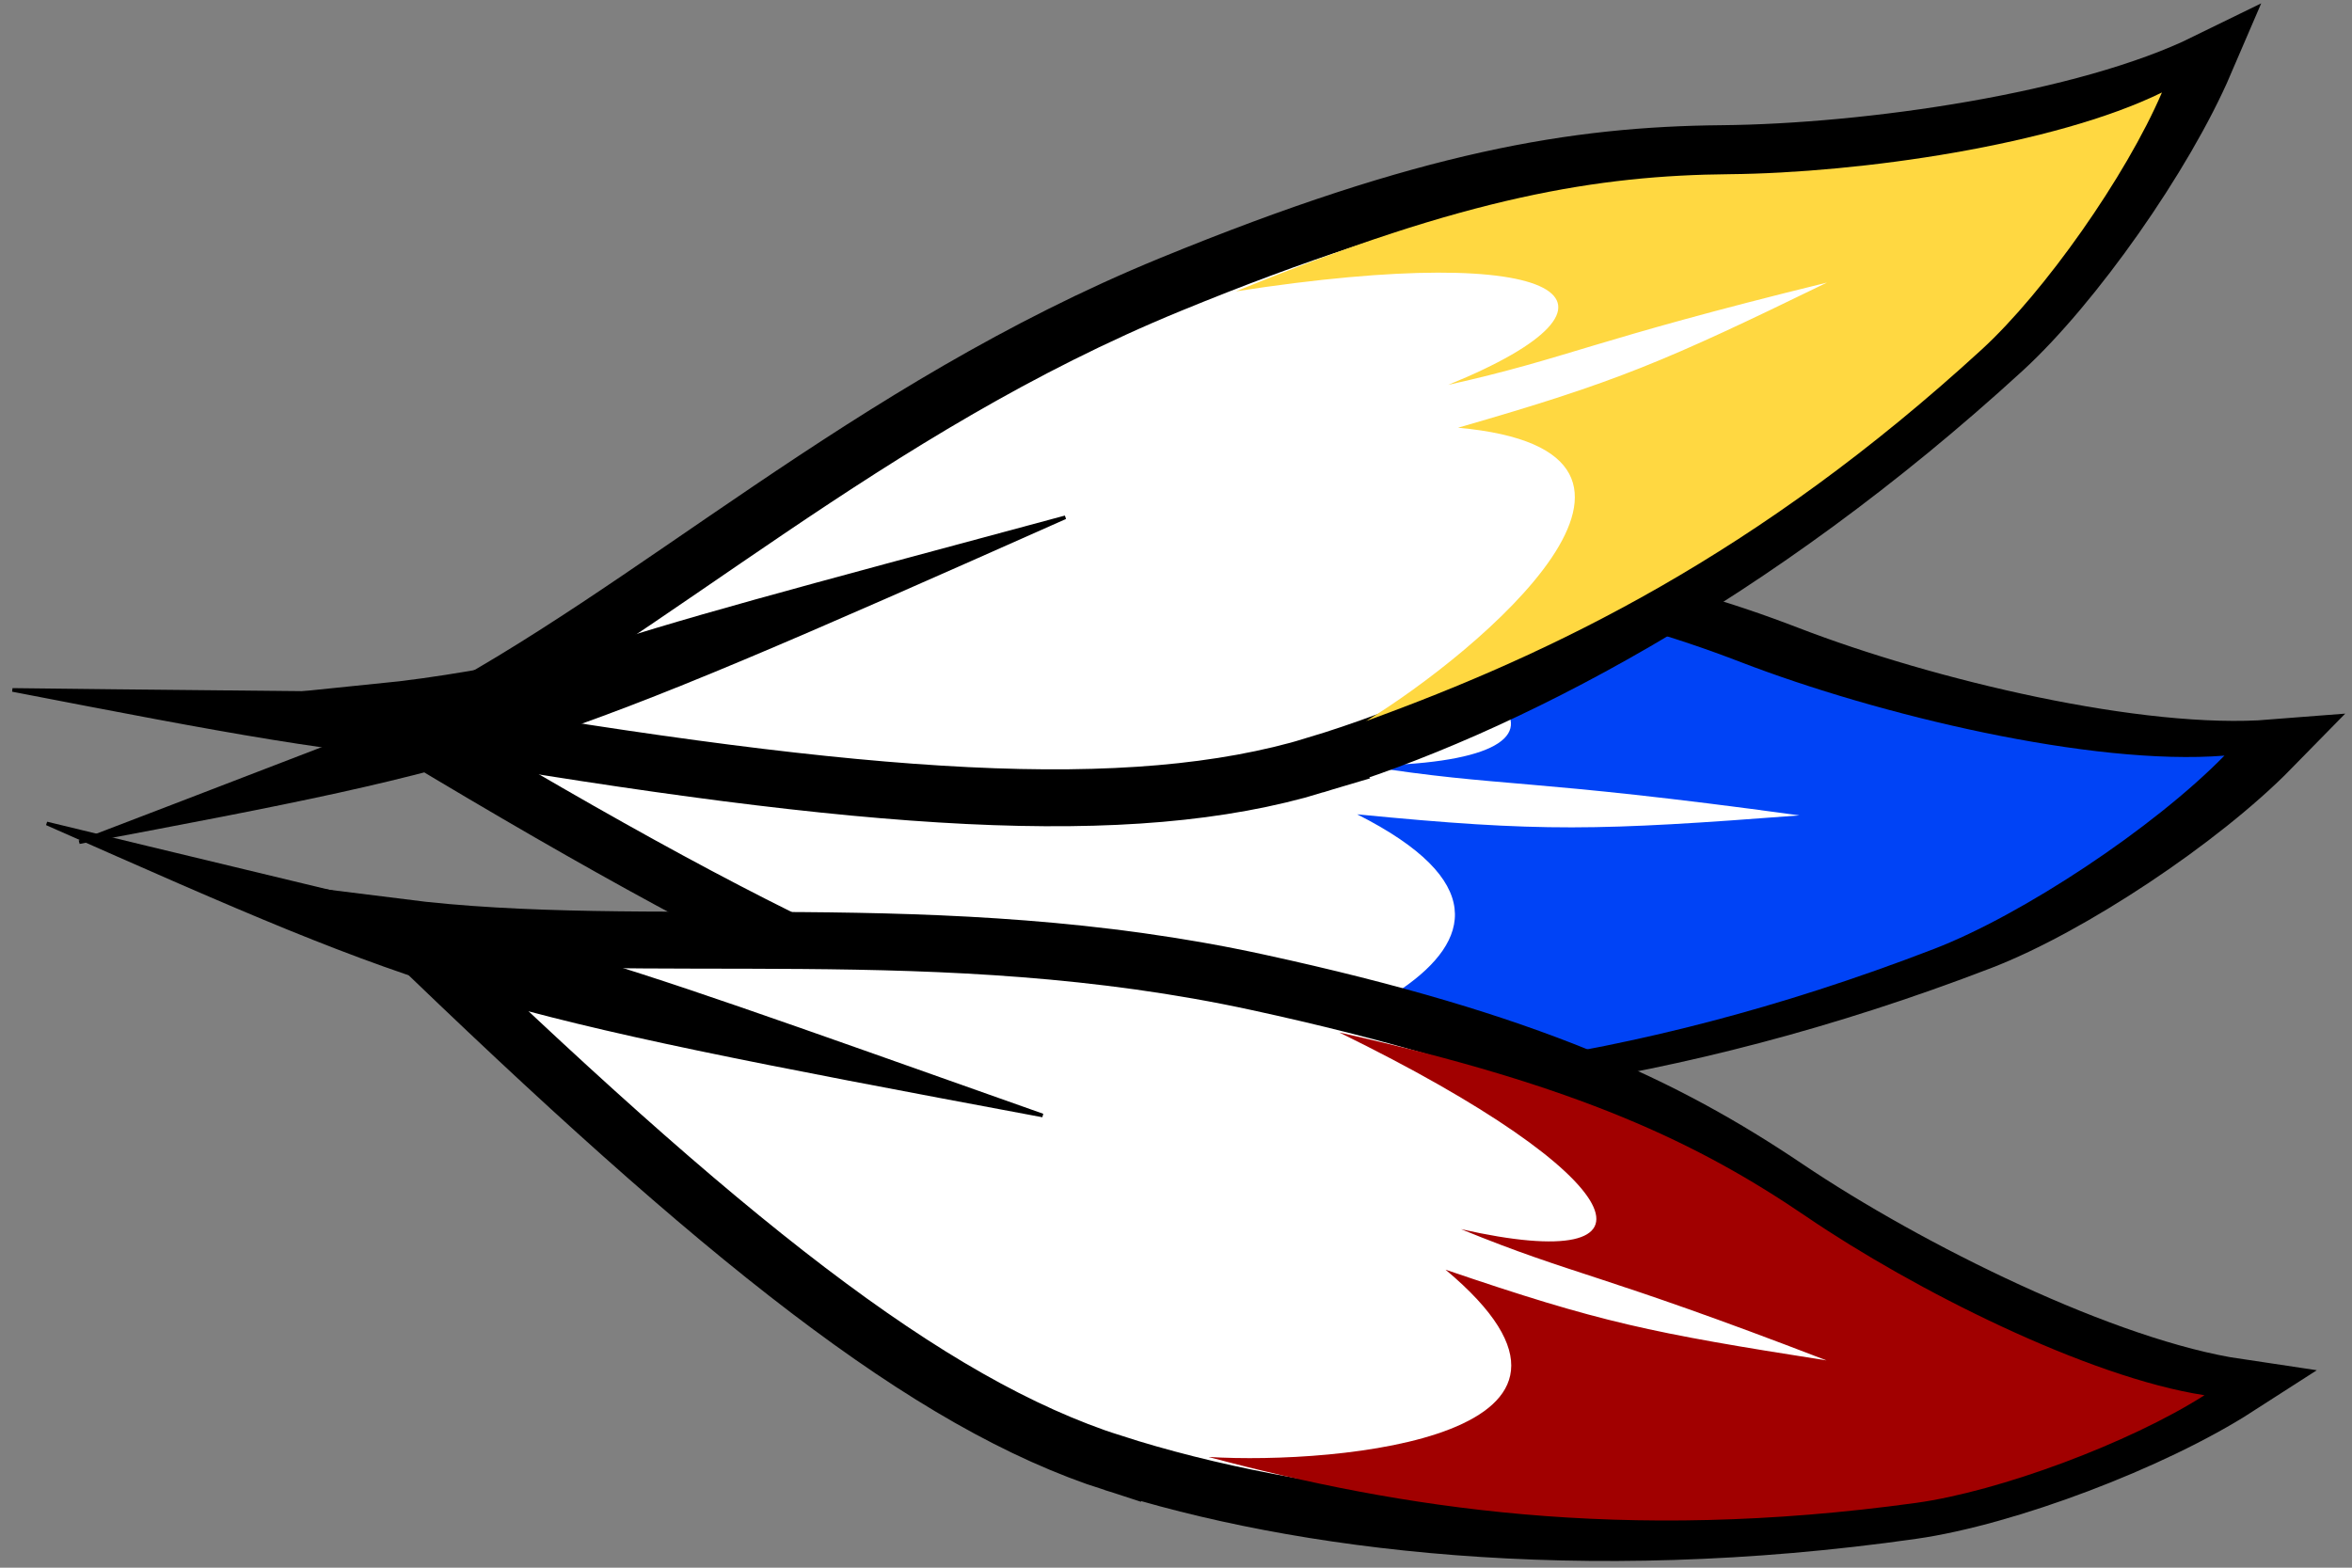 <?xml version="1.0" encoding="UTF-8" standalone="no"?>
<!-- Created with Inkscape (http://www.inkscape.org/) -->

<svg
   xmlns:osb="http://www.openswatchbook.org/uri/2009/osb"
   xmlns:dc="http://purl.org/dc/elements/1.1/"
   xmlns:cc="http://creativecommons.org/ns#"
   xmlns:rdf="http://www.w3.org/1999/02/22-rdf-syntax-ns#"
   xmlns:svg="http://www.w3.org/2000/svg"
   xmlns="http://www.w3.org/2000/svg"
   xmlns:sodipodi="http://sodipodi.sourceforge.net/DTD/sodipodi-0.dtd"
   xmlns:inkscape="http://www.inkscape.org/namespaces/inkscape"
   id="svg2"
   version="1.1"
   inkscape:version="0.48.4 r9939"
   width="45"
   height="30"
   sodipodi:docname="logo-min.svg">
  <rect width="100%" height="100%" fill="#808080" stroke="none"/>
  <defs
     id="defs6">
    <linearGradient
       id="linearGradient3934"
       osb:paint="solid">
      <stop
         style="stop-color:#000000;stop-opacity:1;"
         offset="0"
         id="stop3936" />
    </linearGradient>
  </defs>
  <sodipodi:namedview
     pagecolor="#ffffff"
     bordercolor="#666666"
     borderopacity="1"
     objecttolerance="10"
     gridtolerance="10"
     guidetolerance="10"
     inkscape:pageopacity="0"
     inkscape:pageshadow="2"
     inkscape:window-width="1440"
     inkscape:window-height="844"
     id="namedview4"
     showgrid="false"
     inkscape:zoom="16.845648"
     inkscape:cx="21.549498"
     inkscape:cy="16.077988"
     inkscape:window-x="0"
     inkscape:window-y="27"
     inkscape:window-maximized="1"
     inkscape:current-layer="g3313"
     showguides="true"
     inkscape:snap-object-midpoints="false"
     inkscape:snap-center="false"
     inkscape:snap-midpoints="false"
     inkscape:object-paths="false"
     inkscape:guide-bbox="true"
     inkscape:snap-grids="true">
    <inkscape:grid
       type="xygrid"
       id="grid3975"
       empspacing="5"
       visible="true"
       enabled="true"
       snapvisiblegridlinesonly="true" />
  </sodipodi:namedview>
  <g
     id="g3313"
     transform="matrix(0.837,0,0,0.837,-169.077,-95)">
    <g
       id="g2994"
       transform="matrix(1.501,0,0,1.525,-101.209,-78.06)">
      <path
         style="fill:#ffffff;fill-opacity:1;stroke:#000000;stroke-width:0.853;stroke-miterlimit:4;stroke-opacity:1;stroke-dasharray:none"
         d="m 220.153,141.719 c 2.944,0.246 7.25,-0.18 12.033,-1.994 1.345,-0.51 3.342,-1.811 4.423,-2.898 -2.023,0.158 -5.276,-0.61 -7.358,-1.399 -2.082,-0.79 -4.307,-1.274 -8.54,-1.223 -4.979,0.06 -9.154,1.711 -12.93,2.085 5.832,3.485 9.426,5.184 12.37,5.43 z"
         id="path2997-08-63"
         inkscape:connector-curvature="0"
         sodipodi:nodetypes="zsczscz" />
      <path
         style="fill:#0043f6;fill-opacity:1;stroke:none"
         d="m 219.427,141.834 c 3.398,0.098 7.25,-0.18 12.033,-1.994 1.345,-0.51 3.342,-1.811 4.423,-2.898 -2.023,0.158 -5.276,-0.61 -7.358,-1.399 -2.082,-0.79 -4.307,-1.274 -8.54,-1.223 5.569,1.25 6.54,2.739 2.793,2.773 2.124,0.331 2.454,0.18 6.633,0.745 -3.068,0.23 -3.929,0.254 -6.736,-0.016 3.989,1.981 -1.057,3.638 -3.249,4.012 z"
         id="path2997-9-0"
         inkscape:connector-curvature="0"
         sodipodi:nodetypes="csczccccc" />
      <path
         style="fill:#000000;fill-opacity:1;stroke:#000000;stroke-width:0.054;stroke-linecap:round;stroke-linejoin:miter;stroke-miterlimit:4;stroke-opacity:1;stroke-dasharray:none"
         d="m 202.197,135.957 c 8.987,0.11 7.092,-0.062 15.759,0.918 -8.997,0.367 -9.247,0.321 -15.759,-0.918 z"
         id="path2997-04-9"
         inkscape:connector-curvature="0"
         sodipodi:nodetypes="ccc" />
      <path
         style="fill:#ffffff;fill-opacity:1;stroke:#000000;stroke-width:0.853;stroke-miterlimit:4;stroke-opacity:1;stroke-dasharray:none"
         d="m 222.037,137.084 c 2.832,-0.841 6.689,-2.802 10.487,-6.229 1.068,-0.964 2.455,-2.901 3.068,-4.307 -1.827,0.882 -5.137,1.349 -7.363,1.369 -2.226,0.021 -4.476,0.378 -8.4,1.963 -4.617,1.864 -7.908,4.92 -11.289,6.64 6.699,1.128 10.665,1.406 13.498,0.565 z"
         id="path2997-08-5-68"
         inkscape:connector-curvature="0"
         sodipodi:nodetypes="zsczscz" />
      <path
         style="fill:#ffd841;fill-opacity:1;stroke:none"
         d="m 222.807,136.425 c 2.864,-1.022 5.983,-2.506 9.38,-5.572 0.955,-0.862 2.196,-2.595 2.744,-3.853 -1.634,0.789 -4.595,1.206 -6.586,1.225 -1.991,0.018 -4.003,0.338 -7.514,1.756 5.047,-0.768 6.34,0.158 3.229,1.403 1.877,-0.414 2.103,-0.648 5.77,-1.534 -2.482,1.189 -3.192,1.488 -5.619,2.176 3.968,0.355 0.302,3.375 -1.404,4.4 z"
         id="path2997-9-2-2"
         inkscape:connector-curvature="0"
         sodipodi:nodetypes="csczccccc" />
      <path
         style="fill:#000000;fill-opacity:1;stroke:#000000;stroke-width:0.054;stroke-linecap:round;stroke-linejoin:miter;stroke-miterlimit:4;stroke-opacity:1;stroke-dasharray:none"
         d="m 203.215,138.239 c 8.413,-3.163 6.585,-2.634 15.016,-4.87 -8.249,3.61 -8.499,3.658 -15.016,4.87 z"
         id="path2997-04-1-96"
         inkscape:connector-curvature="0"
         sodipodi:nodetypes="ccc" />
      <path
         style="fill:#ffffff;fill-opacity:1;stroke:#000000;stroke-width:0.853;stroke-miterlimit:4;stroke-opacity:1;stroke-dasharray:none"
         d="m 218.958,147.546 c 2.817,0.89 7.111,1.426 12.176,0.715 1.425,-0.2 3.659,-1.028 4.955,-1.849 -2.008,-0.293 -5.011,-1.761 -6.866,-2.991 -1.856,-1.23 -3.919,-2.194 -8.058,-3.08 -4.869,-1.042 -9.306,-0.355 -13.071,-0.824 4.918,4.687 8.047,7.14 10.864,8.03 z"
         id="path2997-08-6-9"
         inkscape:connector-curvature="0"
         sodipodi:nodetypes="zsczscz" />
      <path
         style="fill:#a10000;fill-opacity:1;stroke:none"
         d="m 220.419,147.459 c 2.909,0.764 6.284,1.294 10.769,0.686 1.261,-0.171 3.242,-0.893 4.391,-1.614 -1.775,-0.268 -4.425,-1.58 -6.061,-2.677 -1.636,-1.097 -3.457,-1.959 -7.115,-2.761 4.55,2.19 5.088,3.668 1.853,2.948 1.764,0.71 2.079,0.645 5.567,1.968 -2.69,-0.415 -3.436,-0.566 -5.802,-1.36 3.042,2.505 -1.638,2.924 -3.602,2.808 z"
         id="path2997-9-3-8"
         inkscape:connector-curvature="0"
         sodipodi:nodetypes="csczccccc" />
      <path
         style="fill:#000000;fill-opacity:1;stroke:#000000;stroke-width:0.054;stroke-linecap:round;stroke-linejoin:miter;stroke-miterlimit:4;stroke-opacity:1;stroke-dasharray:none"
         d="m 202.719,137.959 c 8.741,2.093 6.93,1.507 15.167,4.378 -8.855,-1.631 -9.089,-1.731 -15.167,-4.378 z"
         id="path2997-04-13-2"
         inkscape:connector-curvature="0"
         sodipodi:nodetypes="ccc" />
    </g>
  </g>
</svg>
